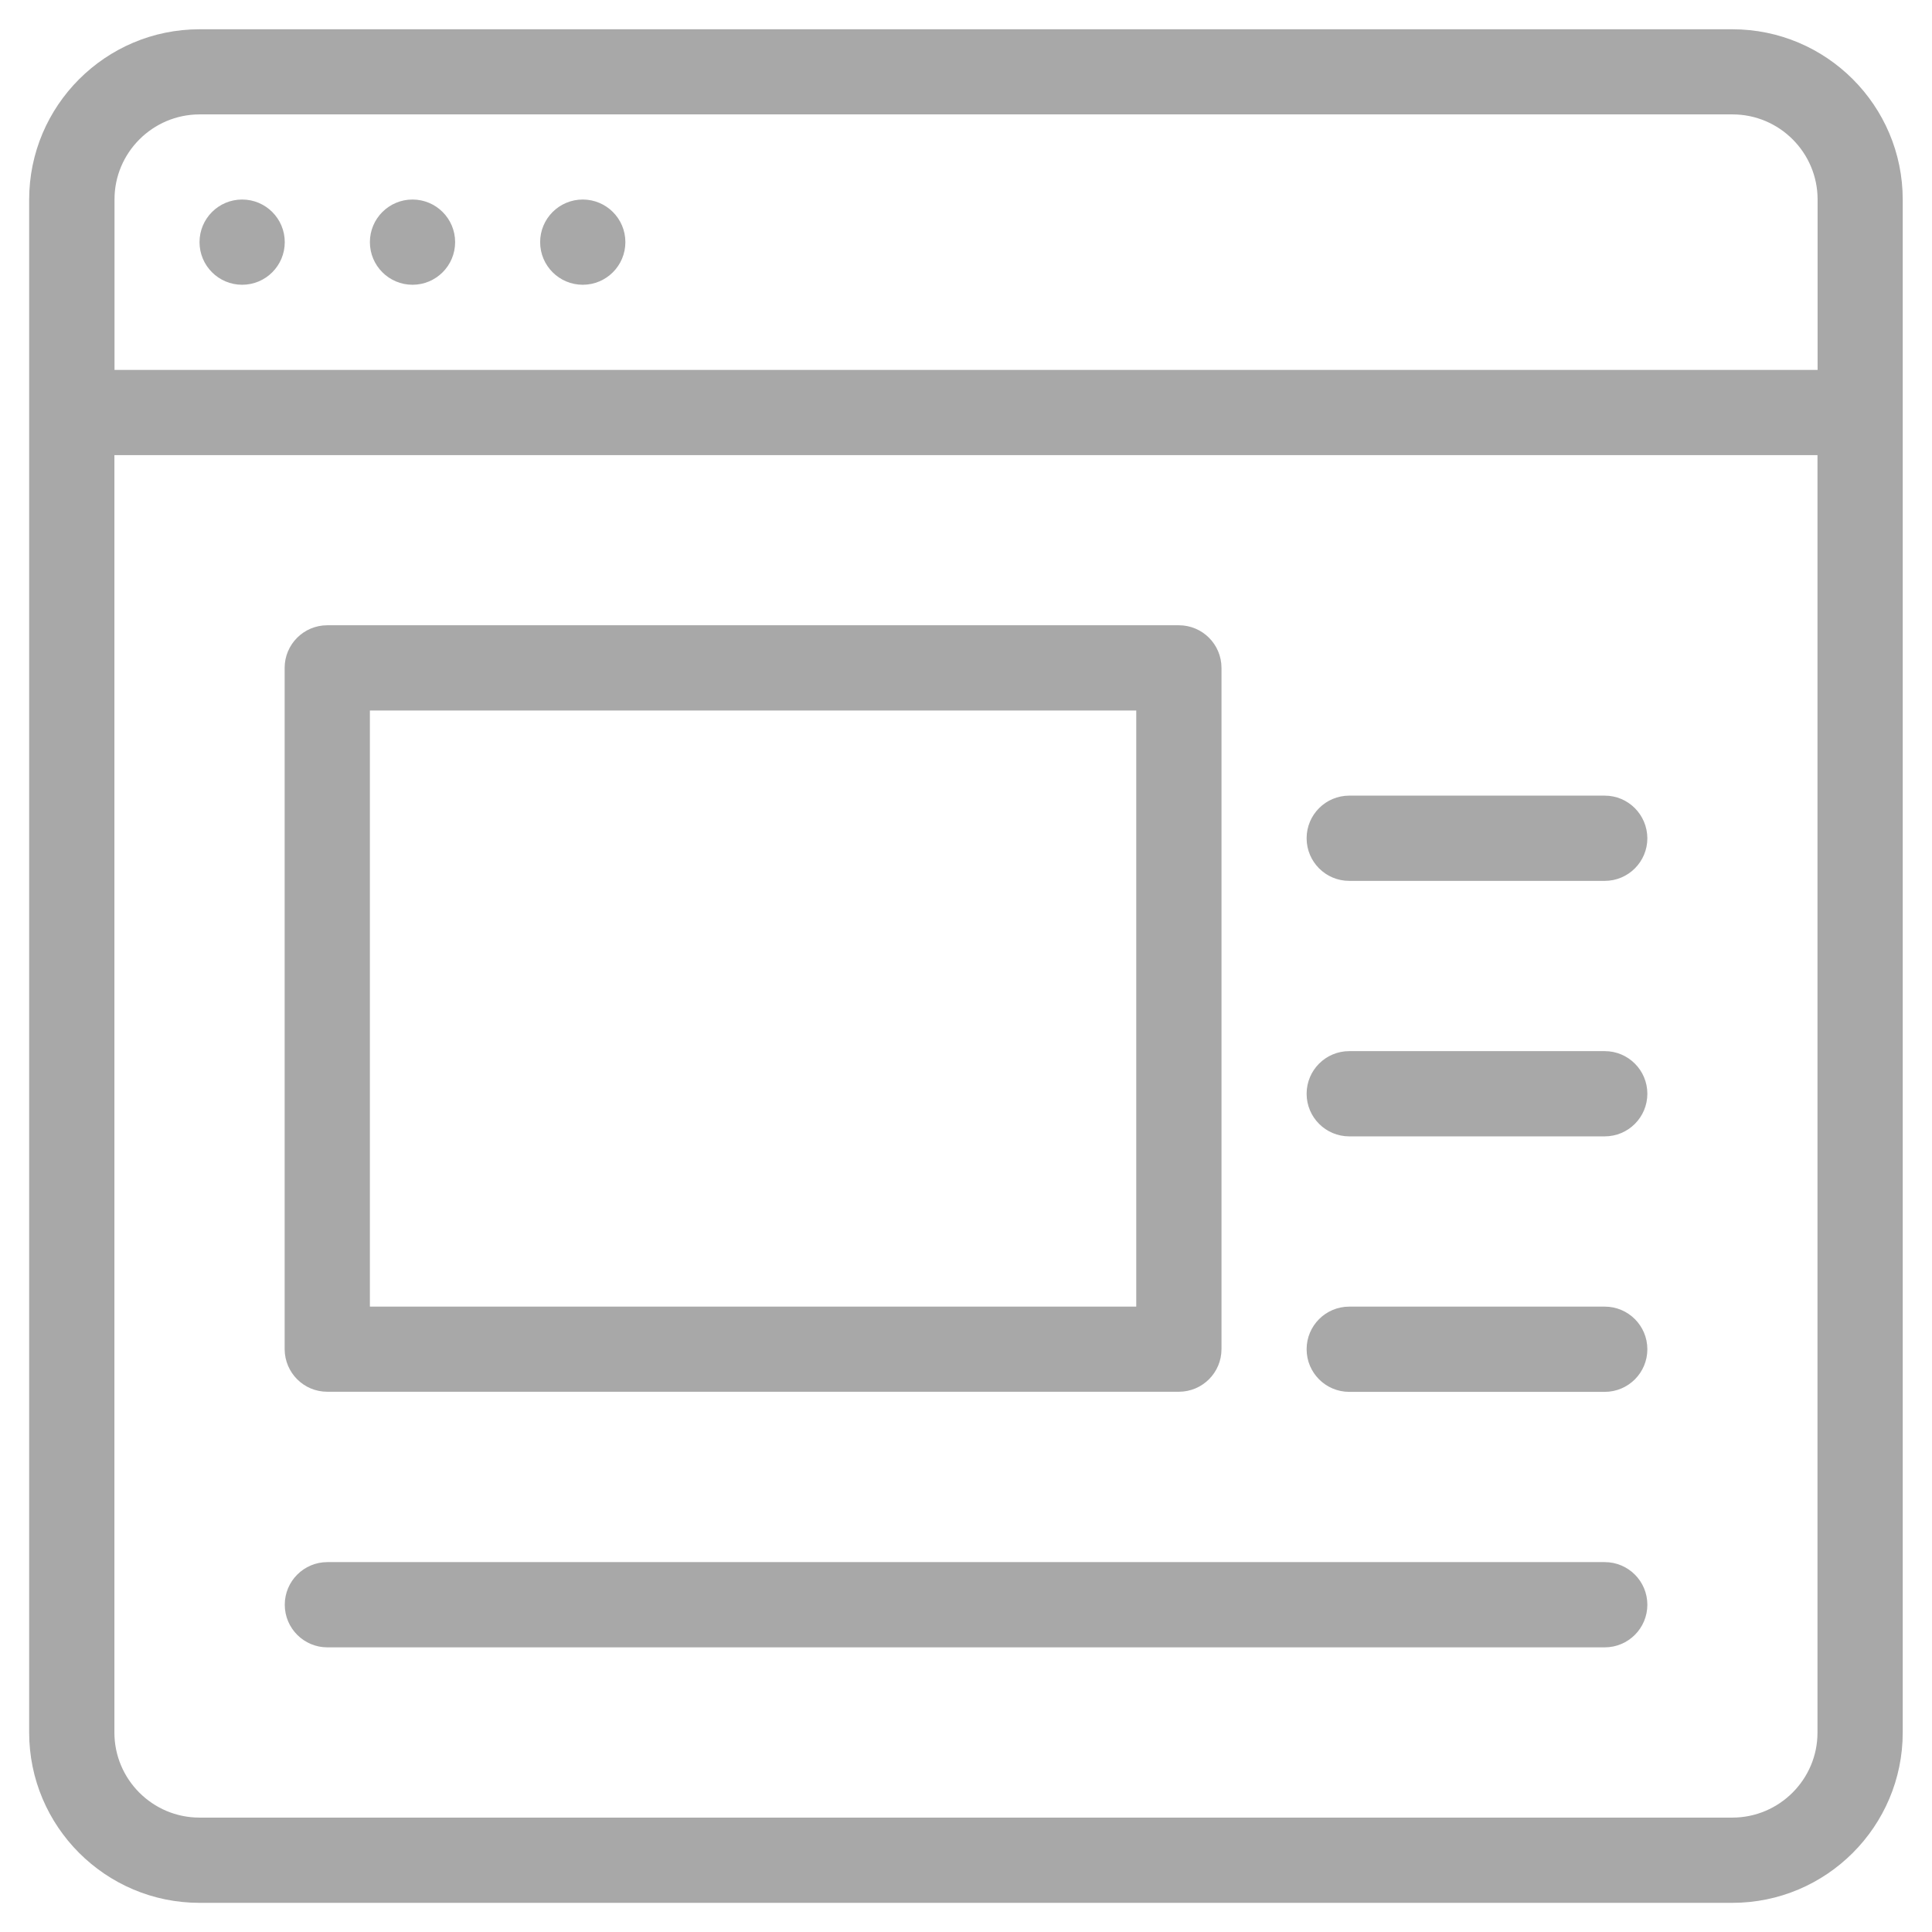 <?xml version="1.0" encoding="iso-8859-1"?>
<!-- Generator: Adobe Illustrator 22.0.1, SVG Export Plug-In . SVG Version: 6.00 Build 0)  -->
<svg version="1.1" id="Capa_1" xmlns="http://www.w3.org/2000/svg" xmlns:xlink="http://www.w3.org/1999/xlink" x="0px" y="0px"
	 viewBox="198.75 388.75 16.5 16.5" style="enable-background:new 198.75 388.75 16.5 16.5;" xml:space="preserve">
<g>
	<path style="fill:#A8A8A8;" d="M213.545,389h-13.091c-0.802,0-1.455,0.652-1.455,1.455v13.091c0,0.802,0.652,1.455,1.455,1.455
		h13.091c0.802,0,1.455-0.652,1.455-1.455v-13.091C215,389.652,214.348,389,213.545,389z M200.455,389.727h13.091
		c0.401,0,0.727,0.326,0.727,0.727v1.455h-14.545v-1.455C199.727,390.054,200.054,389.727,200.455,389.727z M213.545,404.273
		h-13.091c-0.401,0-0.727-0.326-0.727-0.727v-10.909h14.545v10.909C214.273,403.946,213.946,404.273,213.545,404.273z"/>
	<circle style="fill:#A8A8A8;" cx="200.818" cy="390.818" r="0.364"/>
	<circle style="fill:#A8A8A8;" cx="202.273" cy="390.818" r="0.364"/>
	<circle style="fill:#A8A8A8;" cx="203.727" cy="390.818" r="0.364"/>
	<path style="fill:#A8A8A8;" d="M201.545,400.636h7.273c0.201,0,0.364-0.163,0.364-0.364v-5.818c0-0.201-0.163-0.364-0.364-0.364
		h-7.273c-0.201,0-0.364,0.163-0.364,0.364v5.818C201.182,400.474,201.344,400.636,201.545,400.636z M201.909,394.818h6.545v5.091
		h-6.545V394.818z"/>
	<path style="fill:#A8A8A8;" d="M212.455,402.091h-10.909c-0.201,0-0.364,0.163-0.364,0.364s0.163,0.364,0.364,0.364h10.909
		c0.201,0,0.364-0.163,0.364-0.364S212.656,402.091,212.455,402.091z"/>
	<path style="fill:#A8A8A8;" d="M212.455,395.545h-2.182c-0.201,0-0.364,0.163-0.364,0.364c0,0.201,0.163,0.364,0.364,0.364h2.182
		c0.201,0,0.364-0.163,0.364-0.364C212.818,395.708,212.656,395.545,212.455,395.545z"/>
	<path style="fill:#A8A8A8;" d="M212.455,397.727h-2.182c-0.201,0-0.364,0.163-0.364,0.364s0.163,0.364,0.364,0.364h2.182
		c0.201,0,0.364-0.163,0.364-0.364S212.656,397.727,212.455,397.727z"/>
	<path style="fill:#A8A8A8;" d="M212.455,399.909h-2.182c-0.201,0-0.364,0.163-0.364,0.364s0.163,0.364,0.364,0.364h2.182
		c0.201,0,0.364-0.163,0.364-0.364S212.656,399.909,212.455,399.909z"/>
</g>
</svg>
